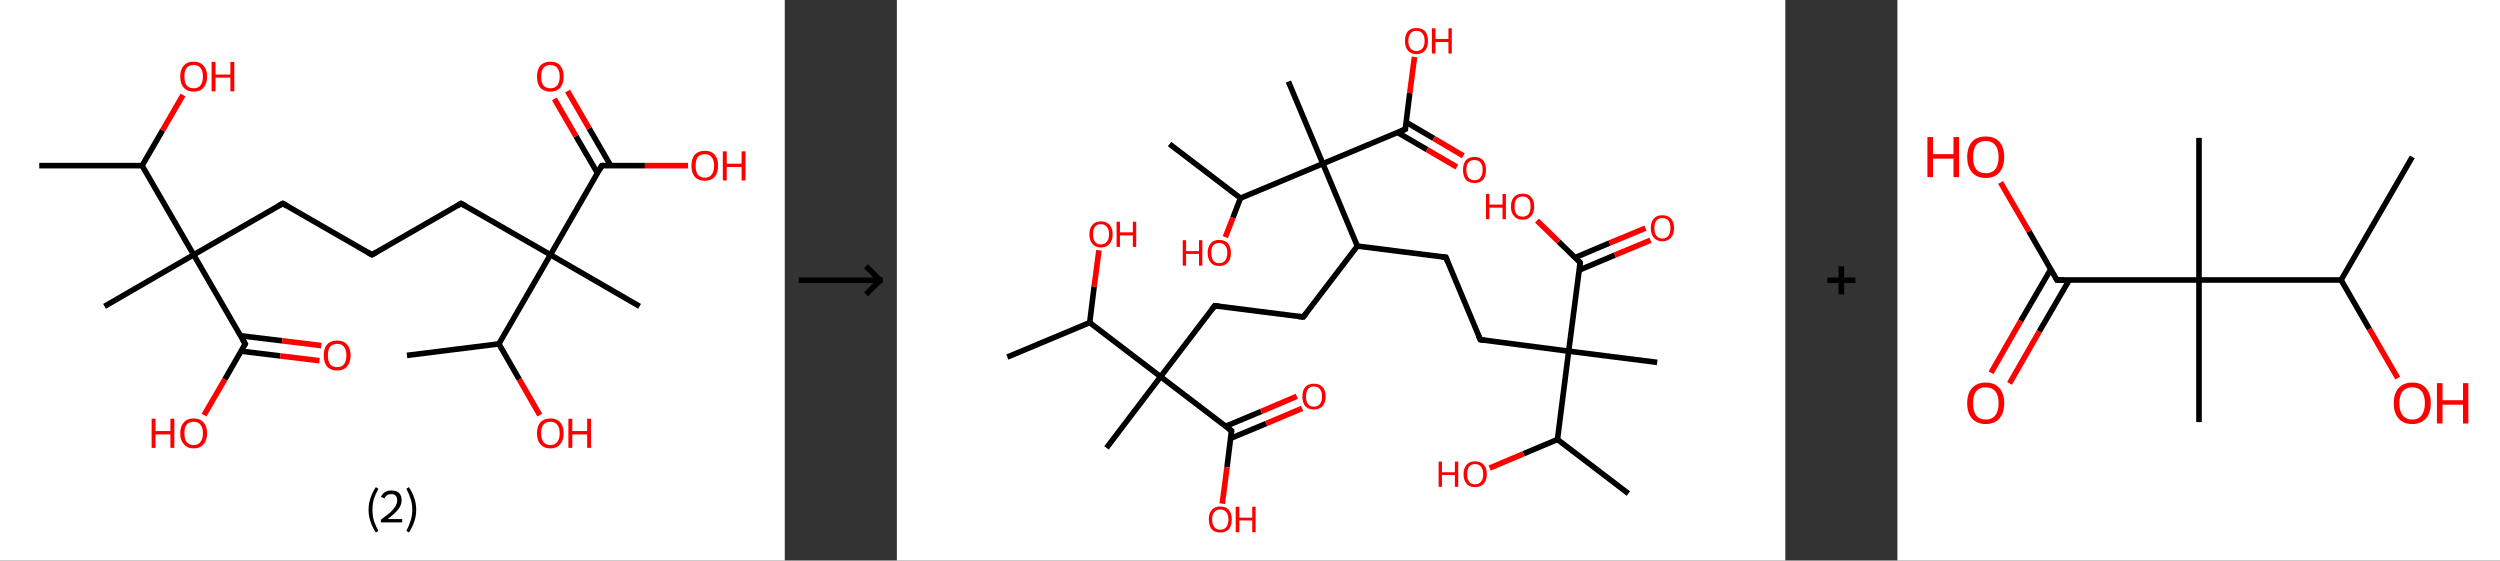 <?xml version='1.0' encoding='ASCII' standalone='yes'?>
<svg xmlns="http://www.w3.org/2000/svg" xmlns:xlink="http://www.w3.org/1999/xlink" version="1.1" width="892.0px" viewBox="0 0 892.0 200.0" height="200.0px">
  <rect x="0" y="0" width="892.0" height="200.0" fill="#333333" stroke="none"/>
  <g>
    <g transform="translate(0, 0) scale(1 1) "><!-- END OF HEADER -->
<rect style="opacity:1.0;fill:#FFFFFF;stroke:none" width="280.0" height="200.0" x="0.0" y="0.0"> </rect>
<path class="bond-0 atom-0 atom-1" d="M 14.0,59.1 L 50.7,59.1" style="fill:none;fill-rule:evenodd;stroke:#000000;stroke-width:2.0px;stroke-linecap:butt;stroke-linejoin:miter;stroke-opacity:1"/>
<path class="bond-1 atom-1 atom-2" d="M 50.7,59.1 L 58.0,46.5" style="fill:none;fill-rule:evenodd;stroke:#000000;stroke-width:2.0px;stroke-linecap:butt;stroke-linejoin:miter;stroke-opacity:1"/>
<path class="bond-1 atom-1 atom-2" d="M 58.0,46.5 L 65.3,33.9" style="fill:none;fill-rule:evenodd;stroke:#FF0000;stroke-width:2.0px;stroke-linecap:butt;stroke-linejoin:miter;stroke-opacity:1"/>
<path class="bond-2 atom-1 atom-3" d="M 50.7,59.1 L 69.1,90.9" style="fill:none;fill-rule:evenodd;stroke:#000000;stroke-width:2.0px;stroke-linecap:butt;stroke-linejoin:miter;stroke-opacity:1"/>
<path class="bond-3 atom-3 atom-4" d="M 69.1,90.9 L 37.3,109.3" style="fill:none;fill-rule:evenodd;stroke:#000000;stroke-width:2.0px;stroke-linecap:butt;stroke-linejoin:miter;stroke-opacity:1"/>
<path class="bond-4 atom-3 atom-5" d="M 69.1,90.9 L 100.9,72.6" style="fill:none;fill-rule:evenodd;stroke:#000000;stroke-width:2.0px;stroke-linecap:butt;stroke-linejoin:miter;stroke-opacity:1"/>
<path class="bond-5 atom-5 atom-6" d="M 100.9,72.6 L 132.7,90.9" style="fill:none;fill-rule:evenodd;stroke:#000000;stroke-width:2.0px;stroke-linecap:butt;stroke-linejoin:miter;stroke-opacity:1"/>
<path class="bond-6 atom-6 atom-7" d="M 132.7,90.9 L 164.5,72.6" style="fill:none;fill-rule:evenodd;stroke:#000000;stroke-width:2.0px;stroke-linecap:butt;stroke-linejoin:miter;stroke-opacity:1"/>
<path class="bond-7 atom-7 atom-8" d="M 164.5,72.6 L 196.4,90.9" style="fill:none;fill-rule:evenodd;stroke:#000000;stroke-width:2.0px;stroke-linecap:butt;stroke-linejoin:miter;stroke-opacity:1"/>
<path class="bond-8 atom-8 atom-9" d="M 196.4,90.9 L 228.2,109.3" style="fill:none;fill-rule:evenodd;stroke:#000000;stroke-width:2.0px;stroke-linecap:butt;stroke-linejoin:miter;stroke-opacity:1"/>
<path class="bond-9 atom-8 atom-10" d="M 196.4,90.9 L 214.7,59.1" style="fill:none;fill-rule:evenodd;stroke:#000000;stroke-width:2.0px;stroke-linecap:butt;stroke-linejoin:miter;stroke-opacity:1"/>
<path class="bond-10 atom-10 atom-11" d="M 217.9,59.1 L 210.2,45.8" style="fill:none;fill-rule:evenodd;stroke:#000000;stroke-width:2.0px;stroke-linecap:butt;stroke-linejoin:miter;stroke-opacity:1"/>
<path class="bond-10 atom-10 atom-11" d="M 210.2,45.8 L 202.5,32.5" style="fill:none;fill-rule:evenodd;stroke:#FF0000;stroke-width:2.0px;stroke-linecap:butt;stroke-linejoin:miter;stroke-opacity:1"/>
<path class="bond-10 atom-10 atom-11" d="M 213.2,61.8 L 205.5,48.6" style="fill:none;fill-rule:evenodd;stroke:#000000;stroke-width:2.0px;stroke-linecap:butt;stroke-linejoin:miter;stroke-opacity:1"/>
<path class="bond-10 atom-10 atom-11" d="M 205.5,48.6 L 197.8,35.3" style="fill:none;fill-rule:evenodd;stroke:#FF0000;stroke-width:2.0px;stroke-linecap:butt;stroke-linejoin:miter;stroke-opacity:1"/>
<path class="bond-11 atom-10 atom-12" d="M 214.7,59.1 L 230.1,59.1" style="fill:none;fill-rule:evenodd;stroke:#000000;stroke-width:2.0px;stroke-linecap:butt;stroke-linejoin:miter;stroke-opacity:1"/>
<path class="bond-11 atom-10 atom-12" d="M 230.1,59.1 L 245.5,59.1" style="fill:none;fill-rule:evenodd;stroke:#FF0000;stroke-width:2.0px;stroke-linecap:butt;stroke-linejoin:miter;stroke-opacity:1"/>
<path class="bond-12 atom-8 atom-13" d="M 196.4,90.9 L 178.0,122.7" style="fill:none;fill-rule:evenodd;stroke:#000000;stroke-width:2.0px;stroke-linecap:butt;stroke-linejoin:miter;stroke-opacity:1"/>
<path class="bond-13 atom-13 atom-14" d="M 178.0,122.7 L 145.2,126.8" style="fill:none;fill-rule:evenodd;stroke:#000000;stroke-width:2.0px;stroke-linecap:butt;stroke-linejoin:miter;stroke-opacity:1"/>
<path class="bond-14 atom-13 atom-15" d="M 178.0,122.7 L 185.3,135.4" style="fill:none;fill-rule:evenodd;stroke:#000000;stroke-width:2.0px;stroke-linecap:butt;stroke-linejoin:miter;stroke-opacity:1"/>
<path class="bond-14 atom-13 atom-15" d="M 185.3,135.4 L 192.6,148.1" style="fill:none;fill-rule:evenodd;stroke:#FF0000;stroke-width:2.0px;stroke-linecap:butt;stroke-linejoin:miter;stroke-opacity:1"/>
<path class="bond-15 atom-3 atom-16" d="M 69.1,90.9 L 87.5,122.7" style="fill:none;fill-rule:evenodd;stroke:#000000;stroke-width:2.0px;stroke-linecap:butt;stroke-linejoin:miter;stroke-opacity:1"/>
<path class="bond-16 atom-16 atom-17" d="M 86.0,125.3 L 100.0,127.0" style="fill:none;fill-rule:evenodd;stroke:#000000;stroke-width:2.0px;stroke-linecap:butt;stroke-linejoin:miter;stroke-opacity:1"/>
<path class="bond-16 atom-16 atom-17" d="M 100.0,127.0 L 114.0,128.7" style="fill:none;fill-rule:evenodd;stroke:#FF0000;stroke-width:2.0px;stroke-linecap:butt;stroke-linejoin:miter;stroke-opacity:1"/>
<path class="bond-16 atom-16 atom-17" d="M 85.8,119.8 L 100.7,121.6" style="fill:none;fill-rule:evenodd;stroke:#000000;stroke-width:2.0px;stroke-linecap:butt;stroke-linejoin:miter;stroke-opacity:1"/>
<path class="bond-16 atom-16 atom-17" d="M 100.7,121.6 L 114.6,123.3" style="fill:none;fill-rule:evenodd;stroke:#FF0000;stroke-width:2.0px;stroke-linecap:butt;stroke-linejoin:miter;stroke-opacity:1"/>
<path class="bond-17 atom-16 atom-18" d="M 87.5,122.7 L 80.2,135.4" style="fill:none;fill-rule:evenodd;stroke:#000000;stroke-width:2.0px;stroke-linecap:butt;stroke-linejoin:miter;stroke-opacity:1"/>
<path class="bond-17 atom-16 atom-18" d="M 80.2,135.4 L 72.8,148.1" style="fill:none;fill-rule:evenodd;stroke:#FF0000;stroke-width:2.0px;stroke-linecap:butt;stroke-linejoin:miter;stroke-opacity:1"/>
<path d="M 99.3,73.5 L 100.9,72.6 L 102.5,73.5" style="fill:none;stroke:#000000;stroke-width:2.0px;stroke-linecap:butt;stroke-linejoin:miter;stroke-opacity:1;"/>
<path d="M 131.1,90.0 L 132.7,90.9 L 134.3,90.0" style="fill:none;stroke:#000000;stroke-width:2.0px;stroke-linecap:butt;stroke-linejoin:miter;stroke-opacity:1;"/>
<path d="M 163.0,73.5 L 164.5,72.6 L 166.1,73.5" style="fill:none;stroke:#000000;stroke-width:2.0px;stroke-linecap:butt;stroke-linejoin:miter;stroke-opacity:1;"/>
<path d="M 213.8,60.7 L 214.7,59.1 L 215.5,59.1" style="fill:none;stroke:#000000;stroke-width:2.0px;stroke-linecap:butt;stroke-linejoin:miter;stroke-opacity:1;"/>
<path d="M 86.6,121.1 L 87.5,122.7 L 87.1,123.4" style="fill:none;stroke:#000000;stroke-width:2.0px;stroke-linecap:butt;stroke-linejoin:miter;stroke-opacity:1;"/>
<path class="atom-2" d="M 64.3 27.3 Q 64.3 24.8, 65.6 23.4 Q 66.8 22.0, 69.1 22.0 Q 71.4 22.0, 72.6 23.4 Q 73.9 24.8, 73.9 27.3 Q 73.9 29.8, 72.6 31.3 Q 71.4 32.7, 69.1 32.7 Q 66.8 32.7, 65.6 31.3 Q 64.3 29.9, 64.3 27.3 M 69.1 31.5 Q 70.7 31.5, 71.5 30.5 Q 72.4 29.4, 72.4 27.3 Q 72.4 25.3, 71.5 24.2 Q 70.7 23.2, 69.1 23.2 Q 67.5 23.2, 66.6 24.2 Q 65.8 25.3, 65.8 27.3 Q 65.8 29.4, 66.6 30.5 Q 67.5 31.5, 69.1 31.5 " fill="#FF0000"/>
<path class="atom-2" d="M 75.5 22.1 L 76.9 22.1 L 76.9 26.6 L 82.2 26.6 L 82.2 22.1 L 83.6 22.1 L 83.6 32.6 L 82.2 32.6 L 82.2 27.7 L 76.9 27.7 L 76.9 32.6 L 75.5 32.6 L 75.5 22.1 " fill="#FF0000"/>
<path class="atom-11" d="M 191.6 27.3 Q 191.6 24.8, 192.8 23.4 Q 194.1 22.0, 196.4 22.0 Q 198.7 22.0, 199.9 23.4 Q 201.1 24.8, 201.1 27.3 Q 201.1 29.8, 199.9 31.3 Q 198.6 32.7, 196.4 32.7 Q 194.1 32.7, 192.8 31.3 Q 191.6 29.9, 191.6 27.3 M 196.4 31.5 Q 197.9 31.5, 198.8 30.5 Q 199.7 29.4, 199.7 27.3 Q 199.7 25.3, 198.8 24.2 Q 197.9 23.2, 196.4 23.2 Q 194.8 23.2, 193.9 24.2 Q 193.1 25.3, 193.1 27.3 Q 193.1 29.4, 193.9 30.5 Q 194.8 31.5, 196.4 31.5 " fill="#FF0000"/>
<path class="atom-12" d="M 246.7 59.1 Q 246.7 56.6, 247.9 55.2 Q 249.2 53.8, 251.5 53.8 Q 253.8 53.8, 255.0 55.2 Q 256.2 56.6, 256.2 59.1 Q 256.2 61.7, 255.0 63.1 Q 253.7 64.5, 251.5 64.5 Q 249.2 64.5, 247.9 63.1 Q 246.7 61.7, 246.7 59.1 M 251.5 63.4 Q 253.1 63.4, 253.9 62.3 Q 254.8 61.2, 254.8 59.1 Q 254.8 57.1, 253.9 56.1 Q 253.1 55.0, 251.5 55.0 Q 249.9 55.0, 249.0 56.0 Q 248.2 57.1, 248.2 59.1 Q 248.2 61.2, 249.0 62.3 Q 249.9 63.4, 251.5 63.4 " fill="#FF0000"/>
<path class="atom-12" d="M 257.9 54.0 L 259.3 54.0 L 259.3 58.4 L 264.6 58.4 L 264.6 54.0 L 266.0 54.0 L 266.0 64.4 L 264.6 64.4 L 264.6 59.6 L 259.3 59.6 L 259.3 64.4 L 257.9 64.4 L 257.9 54.0 " fill="#FF0000"/>
<path class="atom-15" d="M 191.6 154.6 Q 191.6 152.1, 192.8 150.7 Q 194.1 149.3, 196.4 149.3 Q 198.7 149.3, 199.9 150.7 Q 201.1 152.1, 201.1 154.6 Q 201.1 157.1, 199.9 158.5 Q 198.6 160.0, 196.4 160.0 Q 194.1 160.0, 192.8 158.5 Q 191.6 157.1, 191.6 154.6 M 196.4 158.8 Q 197.9 158.8, 198.8 157.7 Q 199.7 156.7, 199.7 154.6 Q 199.7 152.5, 198.8 151.5 Q 197.9 150.5, 196.4 150.5 Q 194.8 150.5, 193.9 151.5 Q 193.1 152.5, 193.1 154.6 Q 193.1 156.7, 193.9 157.7 Q 194.8 158.8, 196.4 158.8 " fill="#FF0000"/>
<path class="atom-15" d="M 202.8 149.4 L 204.2 149.4 L 204.2 153.8 L 209.5 153.8 L 209.5 149.4 L 210.9 149.4 L 210.9 159.8 L 209.5 159.8 L 209.5 155.0 L 204.2 155.0 L 204.2 159.8 L 202.8 159.8 L 202.8 149.4 " fill="#FF0000"/>
<path class="atom-17" d="M 115.5 126.8 Q 115.5 124.3, 116.7 122.9 Q 118.0 121.5, 120.3 121.5 Q 122.6 121.5, 123.8 122.9 Q 125.1 124.3, 125.1 126.8 Q 125.1 129.3, 123.8 130.8 Q 122.6 132.2, 120.3 132.2 Q 118.0 132.2, 116.7 130.8 Q 115.5 129.3, 115.5 126.8 M 120.3 131.0 Q 121.9 131.0, 122.7 130.0 Q 123.6 128.9, 123.6 126.8 Q 123.6 124.8, 122.7 123.7 Q 121.9 122.7, 120.3 122.7 Q 118.7 122.7, 117.8 123.7 Q 117.0 124.7, 117.0 126.8 Q 117.0 128.9, 117.8 130.0 Q 118.7 131.0, 120.3 131.0 " fill="#FF0000"/>
<path class="atom-18" d="M 54.1 149.4 L 55.5 149.4 L 55.5 153.8 L 60.8 153.8 L 60.8 149.4 L 62.2 149.4 L 62.2 159.8 L 60.8 159.8 L 60.8 155.0 L 55.5 155.0 L 55.5 159.8 L 54.1 159.8 L 54.1 149.4 " fill="#FF0000"/>
<path class="atom-18" d="M 64.3 154.6 Q 64.3 152.1, 65.6 150.7 Q 66.8 149.3, 69.1 149.3 Q 71.4 149.3, 72.6 150.7 Q 73.9 152.1, 73.9 154.6 Q 73.9 157.1, 72.6 158.5 Q 71.4 160.0, 69.1 160.0 Q 66.8 160.0, 65.6 158.5 Q 64.3 157.1, 64.3 154.6 M 69.1 158.8 Q 70.7 158.8, 71.5 157.7 Q 72.4 156.7, 72.4 154.6 Q 72.4 152.5, 71.5 151.5 Q 70.7 150.5, 69.1 150.5 Q 67.5 150.5, 66.6 151.5 Q 65.8 152.5, 65.8 154.6 Q 65.8 156.7, 66.6 157.7 Q 67.5 158.8, 69.1 158.8 " fill="#FF0000"/>
<path class="legend" d="M 131.5 181.9 Q 131.5 179.6, 132.2 177.7 Q 132.8 175.8, 134.1 173.8 L 135.0 174.4 Q 134.0 176.3, 133.4 178.0 Q 132.9 179.7, 132.9 181.9 Q 132.9 184.0, 133.4 185.8 Q 134.0 187.5, 135.0 189.4 L 134.1 190.0 Q 132.8 188.0, 132.2 186.1 Q 131.5 184.2, 131.5 181.9 " fill="#000000"/>
<path class="legend" d="M 135.9 177.3 Q 136.4 176.2, 137.3 175.6 Q 138.3 175.0, 139.7 175.0 Q 141.4 175.0, 142.4 175.9 Q 143.3 176.8, 143.3 178.5 Q 143.3 180.2, 142.1 181.7 Q 140.9 183.3, 138.3 185.2 L 143.5 185.2 L 143.5 186.4 L 135.9 186.4 L 135.9 185.4 Q 138.0 183.9, 139.3 182.8 Q 140.5 181.6, 141.1 180.6 Q 141.7 179.6, 141.7 178.6 Q 141.7 177.5, 141.2 176.9 Q 140.7 176.3, 139.7 176.3 Q 138.8 176.3, 138.2 176.6 Q 137.6 177.0, 137.2 177.8 L 135.9 177.3 " fill="#000000"/>
<path class="legend" d="M 148.5 181.9 Q 148.5 184.2, 147.8 186.1 Q 147.2 188.0, 145.9 190.0 L 145.0 189.4 Q 146.0 187.5, 146.5 185.8 Q 147.1 184.0, 147.1 181.9 Q 147.1 179.7, 146.5 178.0 Q 146.0 176.3, 145.0 174.4 L 145.9 173.8 Q 147.2 175.8, 147.8 177.7 Q 148.5 179.6, 148.5 181.9 " fill="#000000"/>
</g>
    <g transform="translate(280.0, 0) scale(1 1) "><line x1="5" y1="100" x2="35" y2="100" style="stroke:rgb(0,0,0);stroke-width:2"/>
  <line x1="34" y1="100" x2="29" y2="95" style="stroke:rgb(0,0,0);stroke-width:2"/>
  <line x1="34" y1="100" x2="29" y2="105" style="stroke:rgb(0,0,0);stroke-width:2"/>
</g>
    <g transform="translate(320.0, 0) scale(1 1) "><!-- END OF HEADER -->
<rect style="opacity:1.0;fill:#FFFFFF;stroke:none" width="317.0" height="200.0" x="0.0" y="0.0"> </rect>
<path class="bond-0 atom-0 atom-1" d="M 39.4,127.4 L 68.8,115.1" style="fill:none;fill-rule:evenodd;stroke:#000000;stroke-width:2.0px;stroke-linecap:butt;stroke-linejoin:miter;stroke-opacity:1"/>
<path class="bond-1 atom-1 atom-2" d="M 68.8,115.1 L 70.4,102.2" style="fill:none;fill-rule:evenodd;stroke:#000000;stroke-width:2.0px;stroke-linecap:butt;stroke-linejoin:miter;stroke-opacity:1"/>
<path class="bond-1 atom-1 atom-2" d="M 70.4,102.2 L 72.1,89.3" style="fill:none;fill-rule:evenodd;stroke:#FF0000;stroke-width:2.0px;stroke-linecap:butt;stroke-linejoin:miter;stroke-opacity:1"/>
<path class="bond-2 atom-1 atom-3" d="M 68.8,115.1 L 94.1,134.4" style="fill:none;fill-rule:evenodd;stroke:#000000;stroke-width:2.0px;stroke-linecap:butt;stroke-linejoin:miter;stroke-opacity:1"/>
<path class="bond-3 atom-3 atom-4" d="M 94.1,134.4 L 74.8,159.8" style="fill:none;fill-rule:evenodd;stroke:#000000;stroke-width:2.0px;stroke-linecap:butt;stroke-linejoin:miter;stroke-opacity:1"/>
<path class="bond-4 atom-3 atom-5" d="M 94.1,134.4 L 113.4,109.1" style="fill:none;fill-rule:evenodd;stroke:#000000;stroke-width:2.0px;stroke-linecap:butt;stroke-linejoin:miter;stroke-opacity:1"/>
<path class="bond-5 atom-5 atom-6" d="M 113.4,109.1 L 145.0,113.1" style="fill:none;fill-rule:evenodd;stroke:#000000;stroke-width:2.0px;stroke-linecap:butt;stroke-linejoin:miter;stroke-opacity:1"/>
<path class="bond-6 atom-6 atom-7" d="M 145.0,113.1 L 164.3,87.8" style="fill:none;fill-rule:evenodd;stroke:#000000;stroke-width:2.0px;stroke-linecap:butt;stroke-linejoin:miter;stroke-opacity:1"/>
<path class="bond-7 atom-7 atom-8" d="M 164.3,87.8 L 195.9,91.8" style="fill:none;fill-rule:evenodd;stroke:#000000;stroke-width:2.0px;stroke-linecap:butt;stroke-linejoin:miter;stroke-opacity:1"/>
<path class="bond-8 atom-8 atom-9" d="M 195.9,91.8 L 208.2,121.2" style="fill:none;fill-rule:evenodd;stroke:#000000;stroke-width:2.0px;stroke-linecap:butt;stroke-linejoin:miter;stroke-opacity:1"/>
<path class="bond-9 atom-9 atom-10" d="M 208.2,121.2 L 239.7,125.3" style="fill:none;fill-rule:evenodd;stroke:#000000;stroke-width:2.0px;stroke-linecap:butt;stroke-linejoin:miter;stroke-opacity:1"/>
<path class="bond-10 atom-10 atom-11" d="M 239.7,125.3 L 271.3,129.3" style="fill:none;fill-rule:evenodd;stroke:#000000;stroke-width:2.0px;stroke-linecap:butt;stroke-linejoin:miter;stroke-opacity:1"/>
<path class="bond-11 atom-10 atom-12" d="M 239.7,125.3 L 243.8,93.7" style="fill:none;fill-rule:evenodd;stroke:#000000;stroke-width:2.0px;stroke-linecap:butt;stroke-linejoin:miter;stroke-opacity:1"/>
<path class="bond-12 atom-12 atom-13" d="M 243.4,96.4 L 256.2,91.0" style="fill:none;fill-rule:evenodd;stroke:#000000;stroke-width:2.0px;stroke-linecap:butt;stroke-linejoin:miter;stroke-opacity:1"/>
<path class="bond-12 atom-12 atom-13" d="M 256.2,91.0 L 268.9,85.7" style="fill:none;fill-rule:evenodd;stroke:#FF0000;stroke-width:2.0px;stroke-linecap:butt;stroke-linejoin:miter;stroke-opacity:1"/>
<path class="bond-12 atom-12 atom-13" d="M 242.0,91.9 L 254.3,86.7" style="fill:none;fill-rule:evenodd;stroke:#000000;stroke-width:2.0px;stroke-linecap:butt;stroke-linejoin:miter;stroke-opacity:1"/>
<path class="bond-12 atom-12 atom-13" d="M 254.3,86.7 L 267.1,81.4" style="fill:none;fill-rule:evenodd;stroke:#FF0000;stroke-width:2.0px;stroke-linecap:butt;stroke-linejoin:miter;stroke-opacity:1"/>
<path class="bond-13 atom-12 atom-14" d="M 243.8,93.7 L 236.1,86.2" style="fill:none;fill-rule:evenodd;stroke:#000000;stroke-width:2.0px;stroke-linecap:butt;stroke-linejoin:miter;stroke-opacity:1"/>
<path class="bond-13 atom-12 atom-14" d="M 236.1,86.2 L 228.4,78.7" style="fill:none;fill-rule:evenodd;stroke:#FF0000;stroke-width:2.0px;stroke-linecap:butt;stroke-linejoin:miter;stroke-opacity:1"/>
<path class="bond-14 atom-10 atom-15" d="M 239.7,125.3 L 235.7,156.8" style="fill:none;fill-rule:evenodd;stroke:#000000;stroke-width:2.0px;stroke-linecap:butt;stroke-linejoin:miter;stroke-opacity:1"/>
<path class="bond-15 atom-15 atom-16" d="M 235.7,156.8 L 261.0,176.1" style="fill:none;fill-rule:evenodd;stroke:#000000;stroke-width:2.0px;stroke-linecap:butt;stroke-linejoin:miter;stroke-opacity:1"/>
<path class="bond-16 atom-15 atom-17" d="M 235.7,156.8 L 223.6,161.9" style="fill:none;fill-rule:evenodd;stroke:#000000;stroke-width:2.0px;stroke-linecap:butt;stroke-linejoin:miter;stroke-opacity:1"/>
<path class="bond-16 atom-15 atom-17" d="M 223.6,161.9 L 211.5,167.0" style="fill:none;fill-rule:evenodd;stroke:#FF0000;stroke-width:2.0px;stroke-linecap:butt;stroke-linejoin:miter;stroke-opacity:1"/>
<path class="bond-17 atom-7 atom-18" d="M 164.3,87.8 L 152.0,58.4" style="fill:none;fill-rule:evenodd;stroke:#000000;stroke-width:2.0px;stroke-linecap:butt;stroke-linejoin:miter;stroke-opacity:1"/>
<path class="bond-18 atom-18 atom-19" d="M 152.0,58.4 L 139.7,29.1" style="fill:none;fill-rule:evenodd;stroke:#000000;stroke-width:2.0px;stroke-linecap:butt;stroke-linejoin:miter;stroke-opacity:1"/>
<path class="bond-19 atom-18 atom-20" d="M 152.0,58.4 L 181.4,46.1" style="fill:none;fill-rule:evenodd;stroke:#000000;stroke-width:2.0px;stroke-linecap:butt;stroke-linejoin:miter;stroke-opacity:1"/>
<path class="bond-20 atom-20 atom-21" d="M 178.7,47.3 L 189.2,53.4" style="fill:none;fill-rule:evenodd;stroke:#000000;stroke-width:2.0px;stroke-linecap:butt;stroke-linejoin:miter;stroke-opacity:1"/>
<path class="bond-20 atom-20 atom-21" d="M 189.2,53.4 L 199.8,59.6" style="fill:none;fill-rule:evenodd;stroke:#FF0000;stroke-width:2.0px;stroke-linecap:butt;stroke-linejoin:miter;stroke-opacity:1"/>
<path class="bond-20 atom-20 atom-21" d="M 181.7,43.6 L 191.6,49.4" style="fill:none;fill-rule:evenodd;stroke:#000000;stroke-width:2.0px;stroke-linecap:butt;stroke-linejoin:miter;stroke-opacity:1"/>
<path class="bond-20 atom-20 atom-21" d="M 191.6,49.4 L 202.1,55.6" style="fill:none;fill-rule:evenodd;stroke:#FF0000;stroke-width:2.0px;stroke-linecap:butt;stroke-linejoin:miter;stroke-opacity:1"/>
<path class="bond-21 atom-20 atom-22" d="M 181.4,46.1 L 183.0,33.2" style="fill:none;fill-rule:evenodd;stroke:#000000;stroke-width:2.0px;stroke-linecap:butt;stroke-linejoin:miter;stroke-opacity:1"/>
<path class="bond-21 atom-20 atom-22" d="M 183.0,33.2 L 184.7,20.3" style="fill:none;fill-rule:evenodd;stroke:#FF0000;stroke-width:2.0px;stroke-linecap:butt;stroke-linejoin:miter;stroke-opacity:1"/>
<path class="bond-22 atom-18 atom-23" d="M 152.0,58.4 L 122.6,70.7" style="fill:none;fill-rule:evenodd;stroke:#000000;stroke-width:2.0px;stroke-linecap:butt;stroke-linejoin:miter;stroke-opacity:1"/>
<path class="bond-23 atom-23 atom-24" d="M 122.6,70.7 L 97.3,51.4" style="fill:none;fill-rule:evenodd;stroke:#000000;stroke-width:2.0px;stroke-linecap:butt;stroke-linejoin:miter;stroke-opacity:1"/>
<path class="bond-24 atom-23 atom-25" d="M 122.6,70.7 L 119.9,77.7" style="fill:none;fill-rule:evenodd;stroke:#000000;stroke-width:2.0px;stroke-linecap:butt;stroke-linejoin:miter;stroke-opacity:1"/>
<path class="bond-24 atom-23 atom-25" d="M 119.9,77.7 L 117.2,84.6" style="fill:none;fill-rule:evenodd;stroke:#FF0000;stroke-width:2.0px;stroke-linecap:butt;stroke-linejoin:miter;stroke-opacity:1"/>
<path class="bond-25 atom-3 atom-26" d="M 94.1,134.4 L 119.4,153.7" style="fill:none;fill-rule:evenodd;stroke:#000000;stroke-width:2.0px;stroke-linecap:butt;stroke-linejoin:miter;stroke-opacity:1"/>
<path class="bond-26 atom-26 atom-27" d="M 119.1,156.4 L 131.8,151.1" style="fill:none;fill-rule:evenodd;stroke:#000000;stroke-width:2.0px;stroke-linecap:butt;stroke-linejoin:miter;stroke-opacity:1"/>
<path class="bond-26 atom-26 atom-27" d="M 131.8,151.1 L 144.6,145.7" style="fill:none;fill-rule:evenodd;stroke:#FF0000;stroke-width:2.0px;stroke-linecap:butt;stroke-linejoin:miter;stroke-opacity:1"/>
<path class="bond-26 atom-26 atom-27" d="M 117.3,152.1 L 130.0,146.8" style="fill:none;fill-rule:evenodd;stroke:#000000;stroke-width:2.0px;stroke-linecap:butt;stroke-linejoin:miter;stroke-opacity:1"/>
<path class="bond-26 atom-26 atom-27" d="M 130.0,146.8 L 142.7,141.4" style="fill:none;fill-rule:evenodd;stroke:#FF0000;stroke-width:2.0px;stroke-linecap:butt;stroke-linejoin:miter;stroke-opacity:1"/>
<path class="bond-27 atom-26 atom-28" d="M 119.4,153.7 L 117.8,166.7" style="fill:none;fill-rule:evenodd;stroke:#000000;stroke-width:2.0px;stroke-linecap:butt;stroke-linejoin:miter;stroke-opacity:1"/>
<path class="bond-27 atom-26 atom-28" d="M 117.8,166.7 L 116.1,179.7" style="fill:none;fill-rule:evenodd;stroke:#FF0000;stroke-width:2.0px;stroke-linecap:butt;stroke-linejoin:miter;stroke-opacity:1"/>
<path d="M 112.4,110.4 L 113.4,109.1 L 115.0,109.3" style="fill:none;stroke:#000000;stroke-width:2.0px;stroke-linecap:butt;stroke-linejoin:miter;stroke-opacity:1;"/>
<path d="M 143.4,112.9 L 145.0,113.1 L 146.0,111.9" style="fill:none;stroke:#000000;stroke-width:2.0px;stroke-linecap:butt;stroke-linejoin:miter;stroke-opacity:1;"/>
<path d="M 194.3,91.6 L 195.9,91.8 L 196.5,93.3" style="fill:none;stroke:#000000;stroke-width:2.0px;stroke-linecap:butt;stroke-linejoin:miter;stroke-opacity:1;"/>
<path d="M 207.5,119.7 L 208.2,121.2 L 209.7,121.4" style="fill:none;stroke:#000000;stroke-width:2.0px;stroke-linecap:butt;stroke-linejoin:miter;stroke-opacity:1;"/>
<path d="M 243.6,95.3 L 243.8,93.7 L 243.4,93.3" style="fill:none;stroke:#000000;stroke-width:2.0px;stroke-linecap:butt;stroke-linejoin:miter;stroke-opacity:1;"/>
<path d="M 179.9,46.8 L 181.4,46.1 L 181.4,45.5" style="fill:none;stroke:#000000;stroke-width:2.0px;stroke-linecap:butt;stroke-linejoin:miter;stroke-opacity:1;"/>
<path d="M 118.2,152.8 L 119.4,153.7 L 119.4,154.4" style="fill:none;stroke:#000000;stroke-width:2.0px;stroke-linecap:butt;stroke-linejoin:miter;stroke-opacity:1;"/>
<path class="atom-2" d="M 68.7 83.6 Q 68.7 81.4, 69.8 80.2 Q 70.8 79.0, 72.8 79.0 Q 74.8 79.0, 75.9 80.2 Q 77.0 81.4, 77.0 83.6 Q 77.0 85.8, 75.9 87.0 Q 74.8 88.3, 72.8 88.3 Q 70.8 88.3, 69.8 87.0 Q 68.7 85.8, 68.7 83.6 M 72.8 87.2 Q 74.2 87.2, 74.9 86.3 Q 75.7 85.4, 75.7 83.6 Q 75.7 81.8, 74.9 80.9 Q 74.2 80.0, 72.8 80.0 Q 71.4 80.0, 70.7 80.9 Q 70.0 81.8, 70.0 83.6 Q 70.0 85.4, 70.7 86.3 Q 71.4 87.2, 72.8 87.2 " fill="#FF0000"/>
<path class="atom-2" d="M 78.4 79.1 L 79.6 79.1 L 79.6 82.9 L 84.2 82.9 L 84.2 79.1 L 85.4 79.1 L 85.4 88.1 L 84.2 88.1 L 84.2 84.0 L 79.6 84.0 L 79.6 88.1 L 78.4 88.1 L 78.4 79.1 " fill="#FF0000"/>
<path class="atom-13" d="M 269.0 81.4 Q 269.0 79.2, 270.1 78.0 Q 271.1 76.8, 273.1 76.8 Q 275.1 76.8, 276.2 78.0 Q 277.3 79.2, 277.3 81.4 Q 277.3 83.6, 276.2 84.8 Q 275.1 86.1, 273.1 86.1 Q 271.2 86.1, 270.1 84.8 Q 269.0 83.6, 269.0 81.4 M 273.1 85.1 Q 274.5 85.1, 275.3 84.1 Q 276.0 83.2, 276.0 81.4 Q 276.0 79.6, 275.3 78.7 Q 274.5 77.8, 273.1 77.8 Q 271.8 77.8, 271.0 78.7 Q 270.3 79.6, 270.3 81.4 Q 270.3 83.2, 271.0 84.1 Q 271.8 85.1, 273.1 85.1 " fill="#FF0000"/>
<path class="atom-14" d="M 210.2 69.2 L 211.4 69.2 L 211.4 73.0 L 216.1 73.0 L 216.1 69.2 L 217.3 69.2 L 217.3 78.2 L 216.1 78.2 L 216.1 74.1 L 211.4 74.1 L 211.4 78.2 L 210.2 78.2 L 210.2 69.2 " fill="#FF0000"/>
<path class="atom-14" d="M 219.1 73.7 Q 219.1 71.5, 220.2 70.3 Q 221.3 69.1, 223.3 69.1 Q 225.3 69.1, 226.3 70.3 Q 227.4 71.5, 227.4 73.7 Q 227.4 75.9, 226.3 77.1 Q 225.2 78.4, 223.3 78.4 Q 221.3 78.4, 220.2 77.1 Q 219.1 75.9, 219.1 73.7 M 223.3 77.3 Q 224.6 77.3, 225.4 76.4 Q 226.1 75.5, 226.1 73.7 Q 226.1 71.9, 225.4 71.0 Q 224.6 70.1, 223.3 70.1 Q 221.9 70.1, 221.1 71.0 Q 220.4 71.9, 220.4 73.7 Q 220.4 75.5, 221.1 76.4 Q 221.9 77.3, 223.3 77.3 " fill="#FF0000"/>
<path class="atom-17" d="M 193.3 164.7 L 194.5 164.7 L 194.5 168.5 L 199.1 168.5 L 199.1 164.7 L 200.3 164.7 L 200.3 173.7 L 199.1 173.7 L 199.1 169.5 L 194.5 169.5 L 194.5 173.7 L 193.3 173.7 L 193.3 164.7 " fill="#FF0000"/>
<path class="atom-17" d="M 202.2 169.2 Q 202.2 167.0, 203.3 165.8 Q 204.3 164.6, 206.3 164.6 Q 208.3 164.6, 209.4 165.8 Q 210.5 167.0, 210.5 169.2 Q 210.5 171.3, 209.4 172.6 Q 208.3 173.8, 206.3 173.8 Q 204.3 173.8, 203.3 172.6 Q 202.2 171.4, 202.2 169.2 M 206.3 172.8 Q 207.7 172.8, 208.4 171.9 Q 209.2 171.0, 209.2 169.2 Q 209.2 167.4, 208.4 166.5 Q 207.7 165.6, 206.3 165.6 Q 204.9 165.6, 204.2 166.5 Q 203.5 167.4, 203.5 169.2 Q 203.5 171.0, 204.2 171.9 Q 204.9 172.8, 206.3 172.8 " fill="#FF0000"/>
<path class="atom-21" d="M 202.0 60.6 Q 202.0 58.5, 203.0 57.2 Q 204.1 56.0, 206.1 56.0 Q 208.1 56.0, 209.2 57.2 Q 210.2 58.5, 210.2 60.6 Q 210.2 62.8, 209.2 64.1 Q 208.1 65.3, 206.1 65.3 Q 204.1 65.3, 203.0 64.1 Q 202.0 62.8, 202.0 60.6 M 206.1 64.3 Q 207.5 64.3, 208.2 63.4 Q 209.0 62.4, 209.0 60.6 Q 209.0 58.8, 208.2 58.0 Q 207.5 57.1, 206.1 57.1 Q 204.7 57.1, 204.0 57.9 Q 203.2 58.8, 203.2 60.6 Q 203.2 62.4, 204.0 63.4 Q 204.7 64.3, 206.1 64.3 " fill="#FF0000"/>
<path class="atom-22" d="M 181.3 14.6 Q 181.3 12.4, 182.3 11.2 Q 183.4 10.0, 185.4 10.0 Q 187.4 10.0, 188.5 11.2 Q 189.5 12.4, 189.5 14.6 Q 189.5 16.8, 188.5 18.0 Q 187.4 19.3, 185.4 19.3 Q 183.4 19.3, 182.3 18.0 Q 181.3 16.8, 181.3 14.6 M 185.4 18.2 Q 186.8 18.2, 187.5 17.3 Q 188.3 16.4, 188.3 14.6 Q 188.3 12.8, 187.5 11.9 Q 186.8 11.0, 185.4 11.0 Q 184.0 11.0, 183.3 11.9 Q 182.5 12.8, 182.5 14.6 Q 182.5 16.4, 183.3 17.3 Q 184.0 18.2, 185.4 18.2 " fill="#FF0000"/>
<path class="atom-22" d="M 190.9 10.1 L 192.2 10.1 L 192.2 13.9 L 196.8 13.9 L 196.8 10.1 L 198.0 10.1 L 198.0 19.1 L 196.8 19.1 L 196.8 15.0 L 192.2 15.0 L 192.2 19.1 L 190.9 19.1 L 190.9 10.1 " fill="#FF0000"/>
<path class="atom-25" d="M 102.0 85.7 L 103.2 85.7 L 103.2 89.6 L 107.8 89.6 L 107.8 85.7 L 109.0 85.7 L 109.0 94.8 L 107.8 94.8 L 107.8 90.6 L 103.2 90.6 L 103.2 94.8 L 102.0 94.8 L 102.0 85.7 " fill="#FF0000"/>
<path class="atom-25" d="M 110.9 90.2 Q 110.9 88.1, 112.0 86.8 Q 113.0 85.6, 115.0 85.6 Q 117.0 85.6, 118.1 86.8 Q 119.2 88.1, 119.2 90.2 Q 119.2 92.4, 118.1 93.7 Q 117.0 94.9, 115.0 94.9 Q 113.0 94.9, 112.0 93.7 Q 110.9 92.4, 110.9 90.2 M 115.0 93.9 Q 116.4 93.9, 117.1 93.0 Q 117.9 92.0, 117.9 90.2 Q 117.9 88.4, 117.1 87.6 Q 116.4 86.7, 115.0 86.7 Q 113.7 86.7, 112.9 87.5 Q 112.2 88.4, 112.2 90.2 Q 112.2 92.0, 112.9 93.0 Q 113.7 93.9, 115.0 93.9 " fill="#FF0000"/>
<path class="atom-27" d="M 144.7 141.5 Q 144.7 139.3, 145.7 138.1 Q 146.8 136.9, 148.8 136.9 Q 150.8 136.9, 151.9 138.1 Q 153.0 139.3, 153.0 141.5 Q 153.0 143.6, 151.9 144.9 Q 150.8 146.1, 148.8 146.1 Q 146.8 146.1, 145.7 144.9 Q 144.7 143.7, 144.7 141.5 M 148.8 145.1 Q 150.2 145.1, 150.9 144.2 Q 151.7 143.3, 151.7 141.5 Q 151.7 139.7, 150.9 138.8 Q 150.2 137.9, 148.8 137.9 Q 147.4 137.9, 146.7 138.8 Q 146.0 139.7, 146.0 141.5 Q 146.0 143.3, 146.7 144.2 Q 147.4 145.1, 148.8 145.1 " fill="#FF0000"/>
<path class="atom-28" d="M 111.3 185.3 Q 111.3 183.2, 112.3 182.0 Q 113.4 180.7, 115.4 180.7 Q 117.4 180.7, 118.5 182.0 Q 119.5 183.2, 119.5 185.3 Q 119.5 187.5, 118.5 188.8 Q 117.4 190.0, 115.4 190.0 Q 113.4 190.0, 112.3 188.8 Q 111.3 187.5, 111.3 185.3 M 115.4 189.0 Q 116.8 189.0, 117.5 188.1 Q 118.3 187.1, 118.3 185.3 Q 118.3 183.6, 117.5 182.7 Q 116.8 181.8, 115.4 181.8 Q 114.0 181.8, 113.3 182.7 Q 112.5 183.5, 112.5 185.3 Q 112.5 187.1, 113.3 188.1 Q 114.0 189.0, 115.4 189.0 " fill="#FF0000"/>
<path class="atom-28" d="M 120.9 180.8 L 122.2 180.8 L 122.2 184.7 L 126.8 184.7 L 126.8 180.8 L 128.0 180.8 L 128.0 189.9 L 126.8 189.9 L 126.8 185.7 L 122.2 185.7 L 122.2 189.9 L 120.9 189.9 L 120.9 180.8 " fill="#FF0000"/>
</g>
    <g transform="translate(637.0, 0) scale(1 1) "><line x1="15" y1="100" x2="25" y2="100" style="stroke:rgb(0,0,0);stroke-width:2"/>
  <line x1="20" y1="95" x2="20" y2="105" style="stroke:rgb(0,0,0);stroke-width:2"/>
</g>
    <g transform="translate(677.0, 0) scale(1 1) "><!-- END OF HEADER -->
<rect style="opacity:1.0;fill:#FFFFFF;stroke:none" width="215.0" height="200.0" x="0.0" y="0.0"> </rect>
<path class="bond-0 atom-0 atom-1" d="M 183.7,56.0 L 158.3,99.9" style="fill:none;fill-rule:evenodd;stroke:#000000;stroke-width:2.0px;stroke-linecap:butt;stroke-linejoin:miter;stroke-opacity:1"/>
<path class="bond-1 atom-1 atom-2" d="M 158.3,99.9 L 168.4,117.4" style="fill:none;fill-rule:evenodd;stroke:#000000;stroke-width:2.0px;stroke-linecap:butt;stroke-linejoin:miter;stroke-opacity:1"/>
<path class="bond-1 atom-1 atom-2" d="M 168.4,117.4 L 178.5,134.9" style="fill:none;fill-rule:evenodd;stroke:#FF0000;stroke-width:2.0px;stroke-linecap:butt;stroke-linejoin:miter;stroke-opacity:1"/>
<path class="bond-2 atom-1 atom-3" d="M 158.3,99.9 L 107.6,99.9" style="fill:none;fill-rule:evenodd;stroke:#000000;stroke-width:2.0px;stroke-linecap:butt;stroke-linejoin:miter;stroke-opacity:1"/>
<path class="bond-3 atom-3 atom-4" d="M 107.6,99.9 L 107.6,49.2" style="fill:none;fill-rule:evenodd;stroke:#000000;stroke-width:2.0px;stroke-linecap:butt;stroke-linejoin:miter;stroke-opacity:1"/>
<path class="bond-4 atom-3 atom-5" d="M 107.6,99.9 L 107.6,150.6" style="fill:none;fill-rule:evenodd;stroke:#000000;stroke-width:2.0px;stroke-linecap:butt;stroke-linejoin:miter;stroke-opacity:1"/>
<path class="bond-5 atom-3 atom-6" d="M 107.6,99.9 L 56.9,99.9" style="fill:none;fill-rule:evenodd;stroke:#000000;stroke-width:2.0px;stroke-linecap:butt;stroke-linejoin:miter;stroke-opacity:1"/>
<path class="bond-6 atom-6 atom-7" d="M 54.7,96.1 L 44.0,114.5" style="fill:none;fill-rule:evenodd;stroke:#000000;stroke-width:2.0px;stroke-linecap:butt;stroke-linejoin:miter;stroke-opacity:1"/>
<path class="bond-6 atom-6 atom-7" d="M 44.0,114.5 L 33.4,133.0" style="fill:none;fill-rule:evenodd;stroke:#FF0000;stroke-width:2.0px;stroke-linecap:butt;stroke-linejoin:miter;stroke-opacity:1"/>
<path class="bond-6 atom-6 atom-7" d="M 61.3,99.9 L 50.6,118.3" style="fill:none;fill-rule:evenodd;stroke:#000000;stroke-width:2.0px;stroke-linecap:butt;stroke-linejoin:miter;stroke-opacity:1"/>
<path class="bond-6 atom-6 atom-7" d="M 50.6,118.3 L 40.0,136.8" style="fill:none;fill-rule:evenodd;stroke:#FF0000;stroke-width:2.0px;stroke-linecap:butt;stroke-linejoin:miter;stroke-opacity:1"/>
<path class="bond-7 atom-6 atom-8" d="M 56.9,99.9 L 46.9,82.5" style="fill:none;fill-rule:evenodd;stroke:#000000;stroke-width:2.0px;stroke-linecap:butt;stroke-linejoin:miter;stroke-opacity:1"/>
<path class="bond-7 atom-6 atom-8" d="M 46.9,82.5 L 36.8,65.1" style="fill:none;fill-rule:evenodd;stroke:#FF0000;stroke-width:2.0px;stroke-linecap:butt;stroke-linejoin:miter;stroke-opacity:1"/>
<path d="M 59.4,99.9 L 56.9,99.9 L 56.4,99.0" style="fill:none;stroke:#000000;stroke-width:2.0px;stroke-linecap:butt;stroke-linejoin:miter;stroke-opacity:1;"/>
<path class="atom-2" d="M 177.1 143.9 Q 177.1 140.4, 178.8 138.5 Q 180.5 136.5, 183.7 136.5 Q 186.9 136.5, 188.6 138.5 Q 190.3 140.4, 190.3 143.9 Q 190.3 147.3, 188.6 149.3 Q 186.8 151.3, 183.7 151.3 Q 180.5 151.3, 178.8 149.3 Q 177.1 147.4, 177.1 143.9 M 183.7 149.7 Q 185.9 149.7, 187.0 148.2 Q 188.2 146.7, 188.2 143.9 Q 188.2 141.0, 187.0 139.6 Q 185.9 138.2, 183.7 138.2 Q 181.5 138.2, 180.3 139.6 Q 179.1 141.0, 179.1 143.9 Q 179.1 146.8, 180.3 148.2 Q 181.5 149.7, 183.7 149.7 " fill="#FF0000"/>
<path class="atom-2" d="M 192.5 136.7 L 194.5 136.7 L 194.5 142.8 L 201.8 142.8 L 201.8 136.7 L 203.7 136.7 L 203.7 151.1 L 201.8 151.1 L 201.8 144.4 L 194.5 144.4 L 194.5 151.1 L 192.5 151.1 L 192.5 136.7 " fill="#FF0000"/>
<path class="atom-7" d="M 24.9 143.9 Q 24.9 140.4, 26.6 138.5 Q 28.3 136.5, 31.5 136.5 Q 34.7 136.5, 36.4 138.5 Q 38.1 140.4, 38.1 143.9 Q 38.1 147.3, 36.4 149.3 Q 34.7 151.3, 31.5 151.3 Q 28.4 151.3, 26.6 149.3 Q 24.9 147.4, 24.9 143.9 M 31.5 149.7 Q 33.7 149.7, 34.9 148.2 Q 36.1 146.7, 36.1 143.9 Q 36.1 141.0, 34.9 139.6 Q 33.7 138.2, 31.5 138.2 Q 29.3 138.2, 28.1 139.6 Q 27.0 141.0, 27.0 143.9 Q 27.0 146.8, 28.1 148.2 Q 29.3 149.7, 31.5 149.7 " fill="#FF0000"/>
<path class="atom-8" d="M 10.7 48.9 L 12.7 48.9 L 12.7 55.0 L 20.0 55.0 L 20.0 48.9 L 22.0 48.9 L 22.0 63.2 L 20.0 63.2 L 20.0 56.6 L 12.7 56.6 L 12.7 63.2 L 10.7 63.2 L 10.7 48.9 " fill="#FF0000"/>
<path class="atom-8" d="M 24.9 56.0 Q 24.9 52.6, 26.6 50.6 Q 28.3 48.7, 31.5 48.7 Q 34.7 48.7, 36.4 50.6 Q 38.1 52.6, 38.1 56.0 Q 38.1 59.5, 36.4 61.5 Q 34.7 63.5, 31.5 63.5 Q 28.4 63.5, 26.6 61.5 Q 24.9 59.5, 24.9 56.0 M 31.5 61.8 Q 33.7 61.8, 34.9 60.4 Q 36.1 58.9, 36.1 56.0 Q 36.1 53.2, 34.9 51.8 Q 33.7 50.3, 31.5 50.3 Q 29.3 50.3, 28.1 51.7 Q 27.0 53.2, 27.0 56.0 Q 27.0 58.9, 28.1 60.4 Q 29.3 61.8, 31.5 61.8 " fill="#FF0000"/>
</g>
  </g>
</svg>
